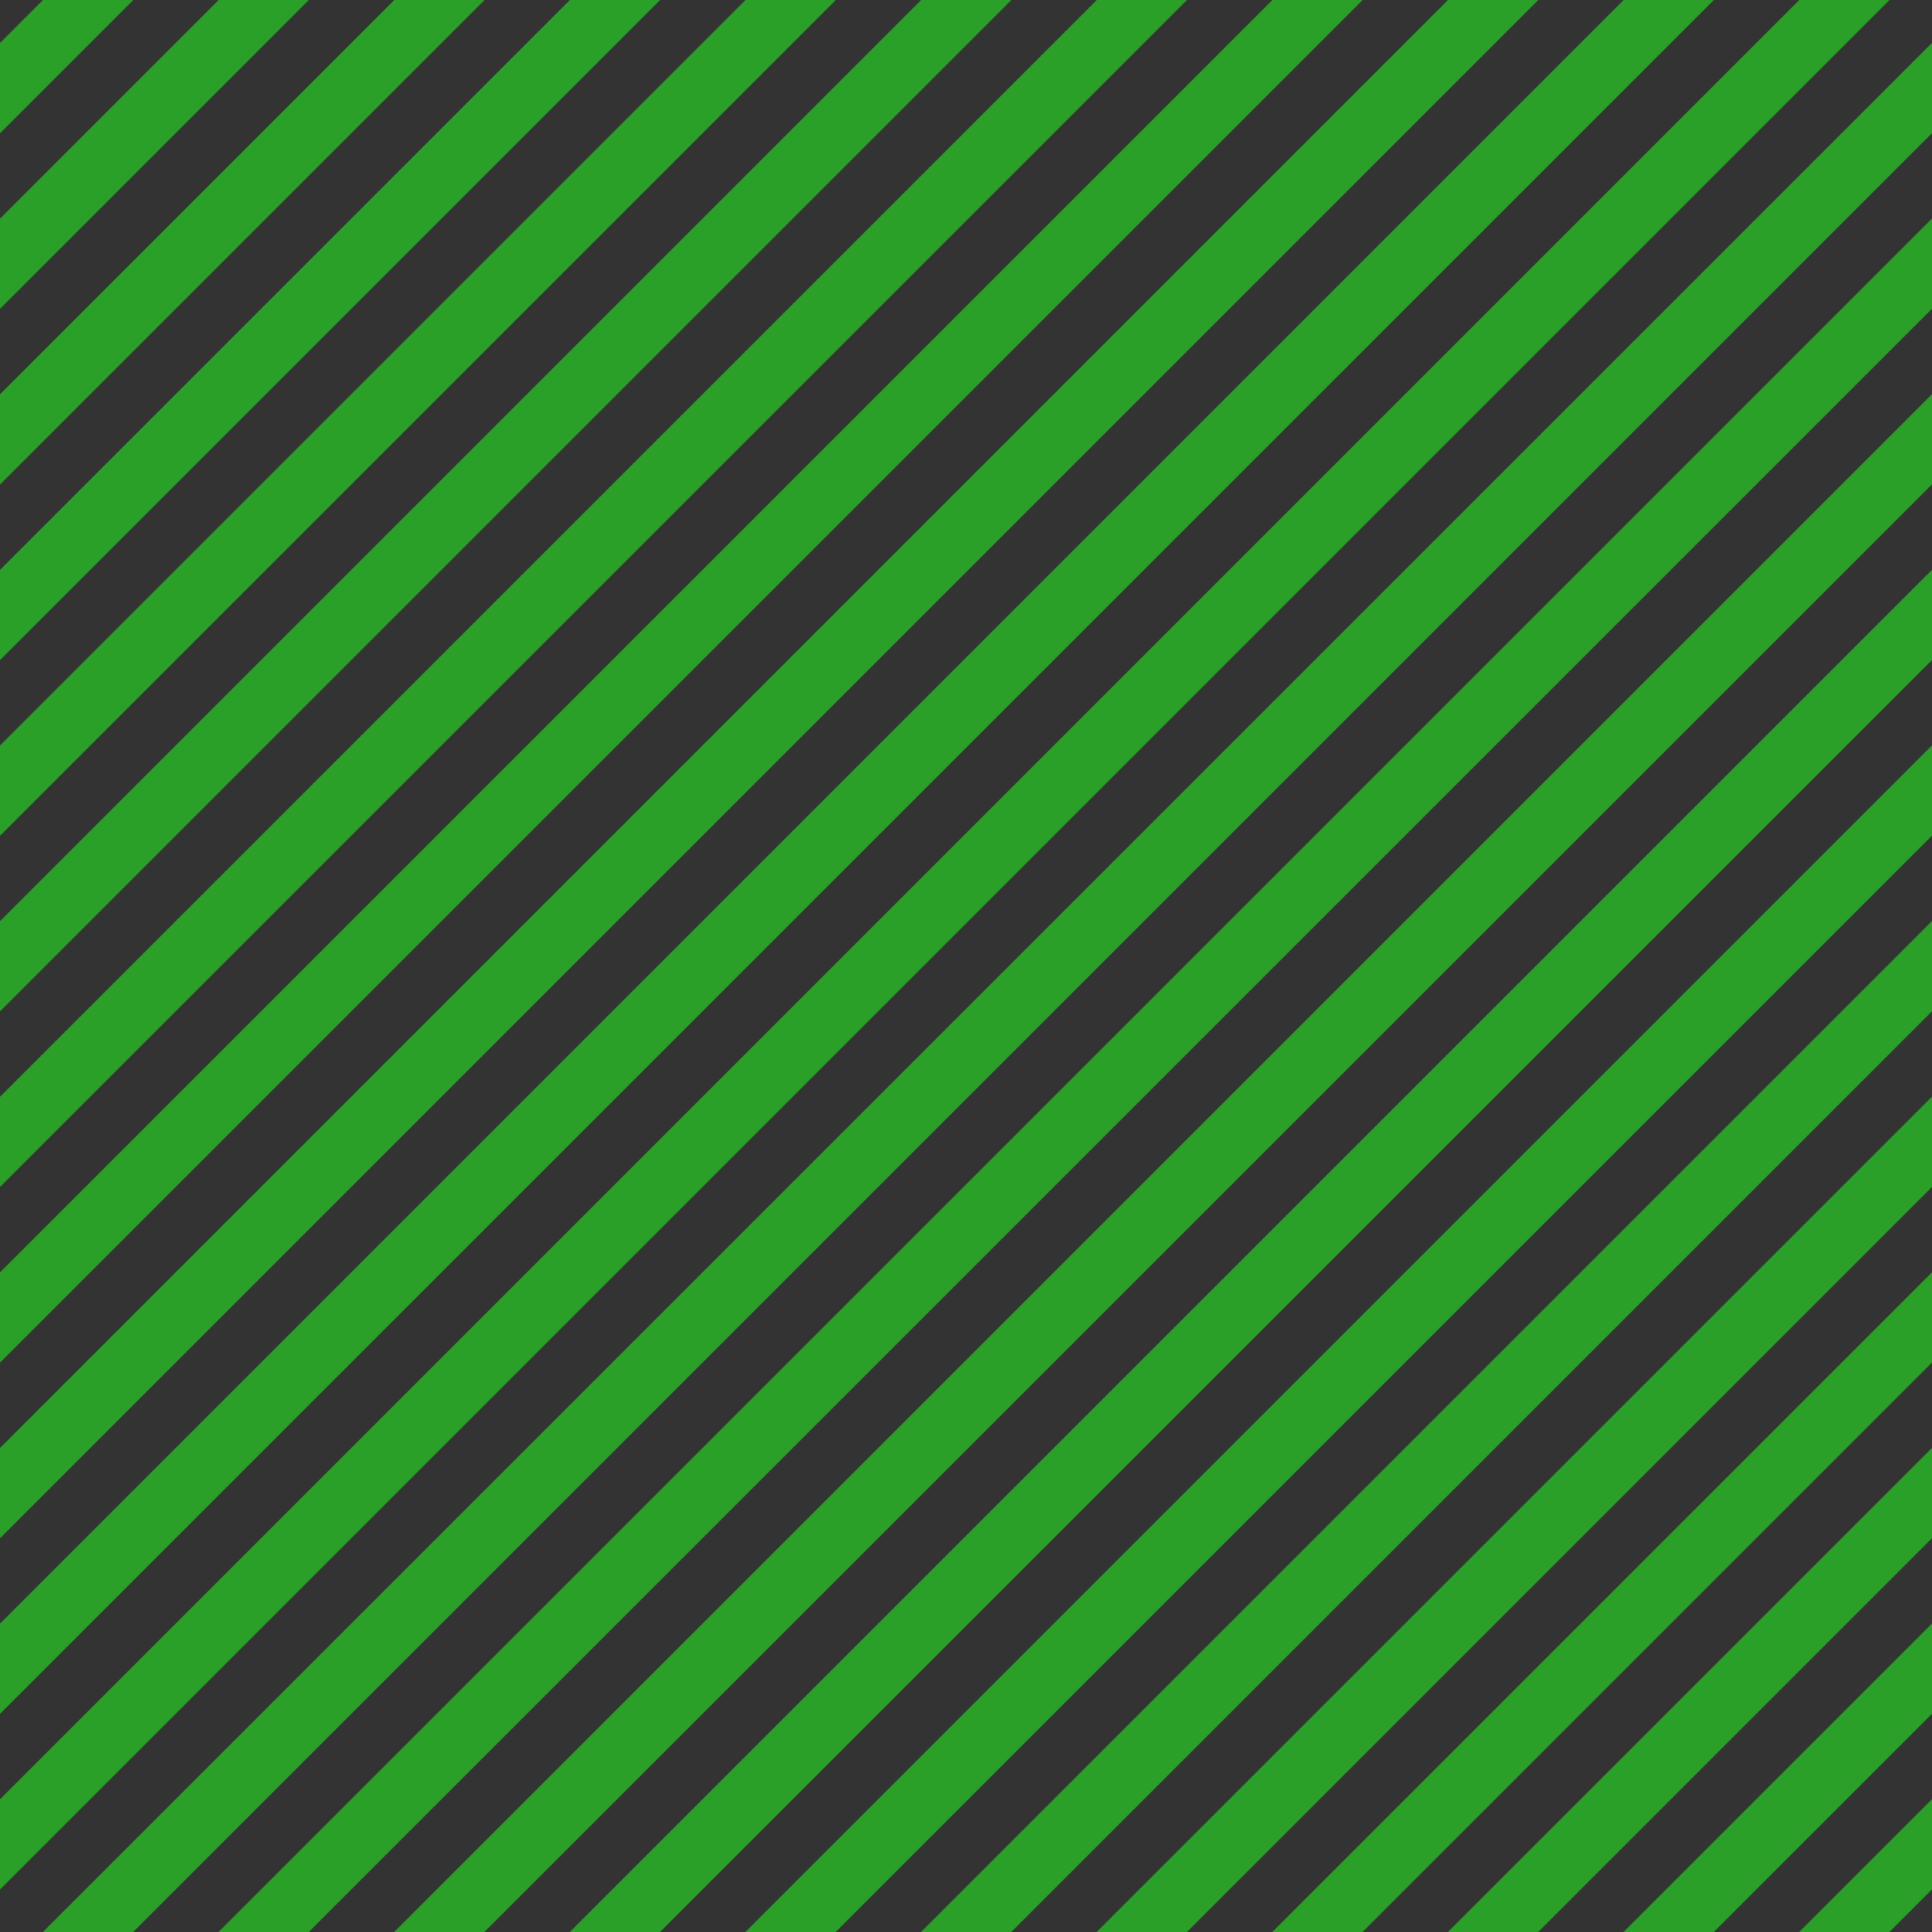 <svg width="128" height="128" viewBox="0 0 128 128" fill="none" xmlns="http://www.w3.org/2000/svg">
<g clip-path="url(#clip0_626_3028)">
<rect width="128" height="128" fill="#333333"/>
<g opacity="0.7">
<rect x="91.85" y="-89" width="4.228" height="256" transform="rotate(45 91.85 -89)" fill="#27CE24"/>
<rect x="97.668" y="-83.182" width="4.228" height="256" transform="rotate(45 97.668 -83.182)" fill="#27CE24"/>
<rect x="103.486" y="-77.364" width="4.228" height="256" transform="rotate(45 103.486 -77.364)" fill="#27CE24"/>
<rect x="109.303" y="-71.547" width="4.228" height="256" transform="rotate(45 109.303 -71.547)" fill="#27CE24"/>
<rect x="115.121" y="-65.729" width="4.228" height="256" transform="rotate(45 115.121 -65.729)" fill="#27CE24"/>
<rect x="120.939" y="-59.911" width="4.228" height="256" transform="rotate(45 120.939 -59.911)" fill="#27CE24"/>
<rect x="126.757" y="-54.093" width="4.228" height="256" transform="rotate(45 126.757 -54.093)" fill="#27CE24"/>
<rect x="132.575" y="-48.275" width="4.228" height="256" transform="rotate(45 132.575 -48.275)" fill="#27CE24"/>
<rect x="138.393" y="-42.458" width="4.228" height="256" transform="rotate(45 138.393 -42.458)" fill="#27CE24"/>
<rect x="144.21" y="-36.64" width="4.228" height="256" transform="rotate(45 144.21 -36.64)" fill="#27CE24"/>
<rect x="150.028" y="-30.822" width="4.228" height="256" transform="rotate(45 150.028 -30.822)" fill="#27CE24"/>
<rect x="155.846" y="-25.004" width="4.228" height="256" transform="rotate(45 155.846 -25.004)" fill="#27CE24"/>
<rect x="161.664" y="-19.186" width="4.228" height="256" transform="rotate(45 161.664 -19.186)" fill="#27CE24"/>
<rect x="167.481" y="-13.369" width="4.228" height="256" transform="rotate(45 167.481 -13.369)" fill="#27CE24"/>
<rect x="173.299" y="-7.551" width="4.228" height="256" transform="rotate(45 173.299 -7.551)" fill="#27CE24"/>
<rect x="179.117" y="-1.733" width="4.228" height="256" transform="rotate(45 179.117 -1.733)" fill="#27CE24"/>
<rect x="184.935" y="4.085" width="4.228" height="256" transform="rotate(45 184.935 4.085)" fill="#27CE24"/>
<rect x="190.753" y="9.903" width="4.228" height="256" transform="rotate(45 190.753 9.903)" fill="#27CE24"/>
<rect x="196.571" y="15.72" width="4.228" height="256" transform="rotate(45 196.571 15.72)" fill="#27CE24"/>
<rect x="202.388" y="21.538" width="4.228" height="256" transform="rotate(45 202.388 21.538)" fill="#27CE24"/>
<rect x="208.206" y="27.356" width="4.228" height="256" transform="rotate(45 208.206 27.356)" fill="#27CE24"/>
<rect x="214.024" y="33.174" width="4.228" height="256" transform="rotate(45 214.024 33.174)" fill="#27CE24"/>
</g>
</g>
<defs>
<clipPath id="clip0_626_3028">
<rect width="128" height="128" fill="white"/>
</clipPath>
</defs>
</svg>
